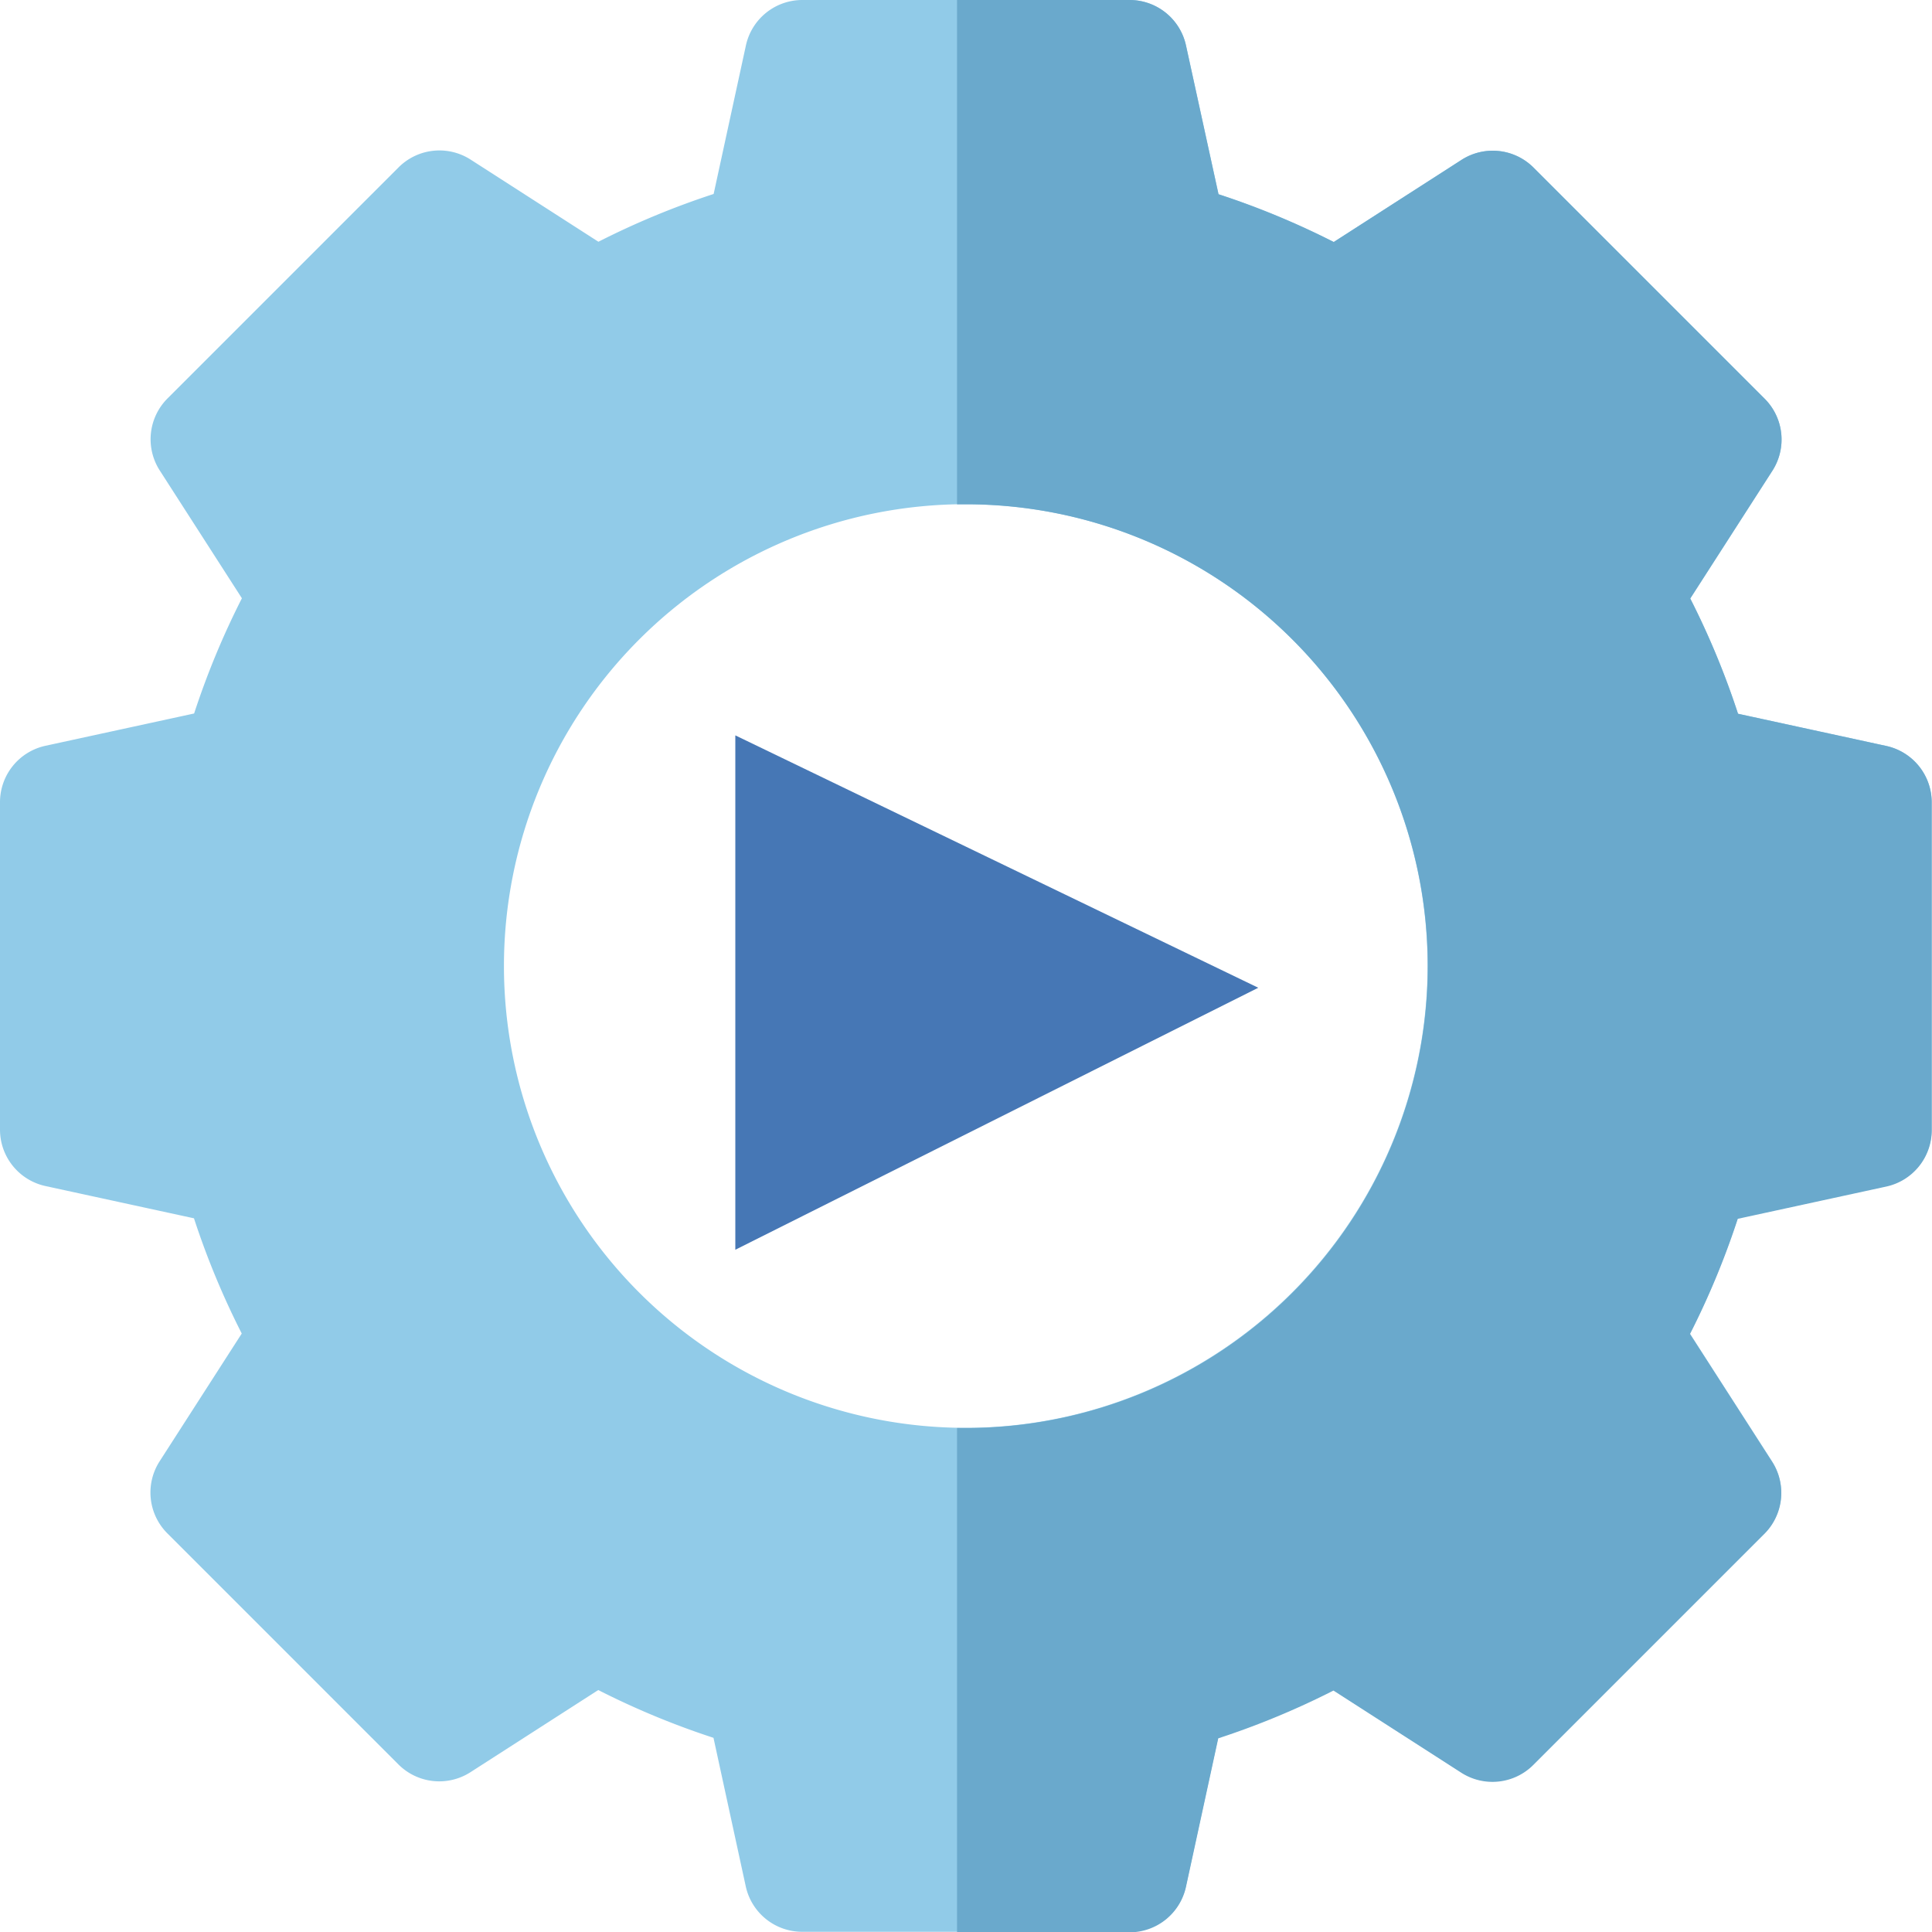 <svg xmlns="http://www.w3.org/2000/svg" width="37.609" height="37.609" viewBox="0 0 37.609 37.609">
  <g id="Group_1080" data-name="Group 1080" transform="translate(-651 -203)">
    <g id="gear_2_" data-name="gear (2)" transform="translate(651 203)">
      <path id="Path_8420" data-name="Path 8420" d="M36.724,14.522l-2.891-.628a15.731,15.731,0,0,0-.93-2.243l1.6-2.489a1.124,1.124,0,0,0-.151-1.4l-4.5-4.5a1.124,1.124,0,0,0-1.4-.151l-2.489,1.6a15.731,15.731,0,0,0-2.243-.93L23.087.885A1.124,1.124,0,0,0,21.989,0H15.62a1.124,1.124,0,0,0-1.1.885l-.628,2.891a15.731,15.731,0,0,0-2.243.93l-2.489-1.6a1.124,1.124,0,0,0-1.4.151l-4.5,4.5a1.124,1.124,0,0,0-.151,1.4l1.6,2.489a15.732,15.732,0,0,0-.93,2.243l-2.891.628A1.124,1.124,0,0,0,0,15.62v6.368a1.124,1.124,0,0,0,.885,1.1l2.891.628a15.731,15.731,0,0,0,.93,2.243l-1.6,2.489a1.124,1.124,0,0,0,.151,1.4l4.5,4.5a1.124,1.124,0,0,0,1.4.151l2.489-1.6a15.732,15.732,0,0,0,2.243.93l.628,2.891a1.124,1.124,0,0,0,1.1.885h6.368a1.124,1.124,0,0,0,1.1-.885l.628-2.891a15.731,15.731,0,0,0,2.243-.93l2.489,1.6a1.124,1.124,0,0,0,1.4-.151l4.5-4.5a1.124,1.124,0,0,0,.151-1.4l-1.6-2.489a15.731,15.731,0,0,0,.93-2.243l2.891-.628a1.124,1.124,0,0,0,.885-1.1V15.62A1.124,1.124,0,0,0,36.724,14.522ZM18.8,27.795a8.99,8.99,0,1,1,8.99-8.99A9,9,0,0,1,18.8,27.795Zm0,0" transform="translate(0 0)" fill="#91cbe8"/>
      <path id="Path_8421" data-name="Path 8421" d="M271.737,14.522l-2.891-.628a15.717,15.717,0,0,0-.93-2.243l1.6-2.489a1.124,1.124,0,0,0-.151-1.4l-4.5-4.5a1.124,1.124,0,0,0-1.4-.151l-2.489,1.6a15.734,15.734,0,0,0-2.243-.93L258.1.885A1.124,1.124,0,0,0,257,0h-3.357V9.817l.173,0a8.99,8.99,0,1,1,0,17.981l-.173,0v9.817H257a1.124,1.124,0,0,0,1.1-.885l.628-2.891a15.732,15.732,0,0,0,2.243-.93l2.489,1.6a1.124,1.124,0,0,0,1.4-.151l4.5-4.5a1.124,1.124,0,0,0,.151-1.4l-1.6-2.489a15.717,15.717,0,0,0,.93-2.243l2.891-.628a1.124,1.124,0,0,0,.885-1.1V15.621a1.124,1.124,0,0,0-.885-1.1Zm0,0" transform="translate(-235.013 0)" fill="#6aa9cc"/>
    </g>
    <path id="Path_8422" data-name="Path 8422" d="M-23471.836-1356.117l10.18,4.913-10.18,5.1Z" transform="translate(24137.15 1573.432)" fill="#4677b5"/>
  </g>
</svg>
